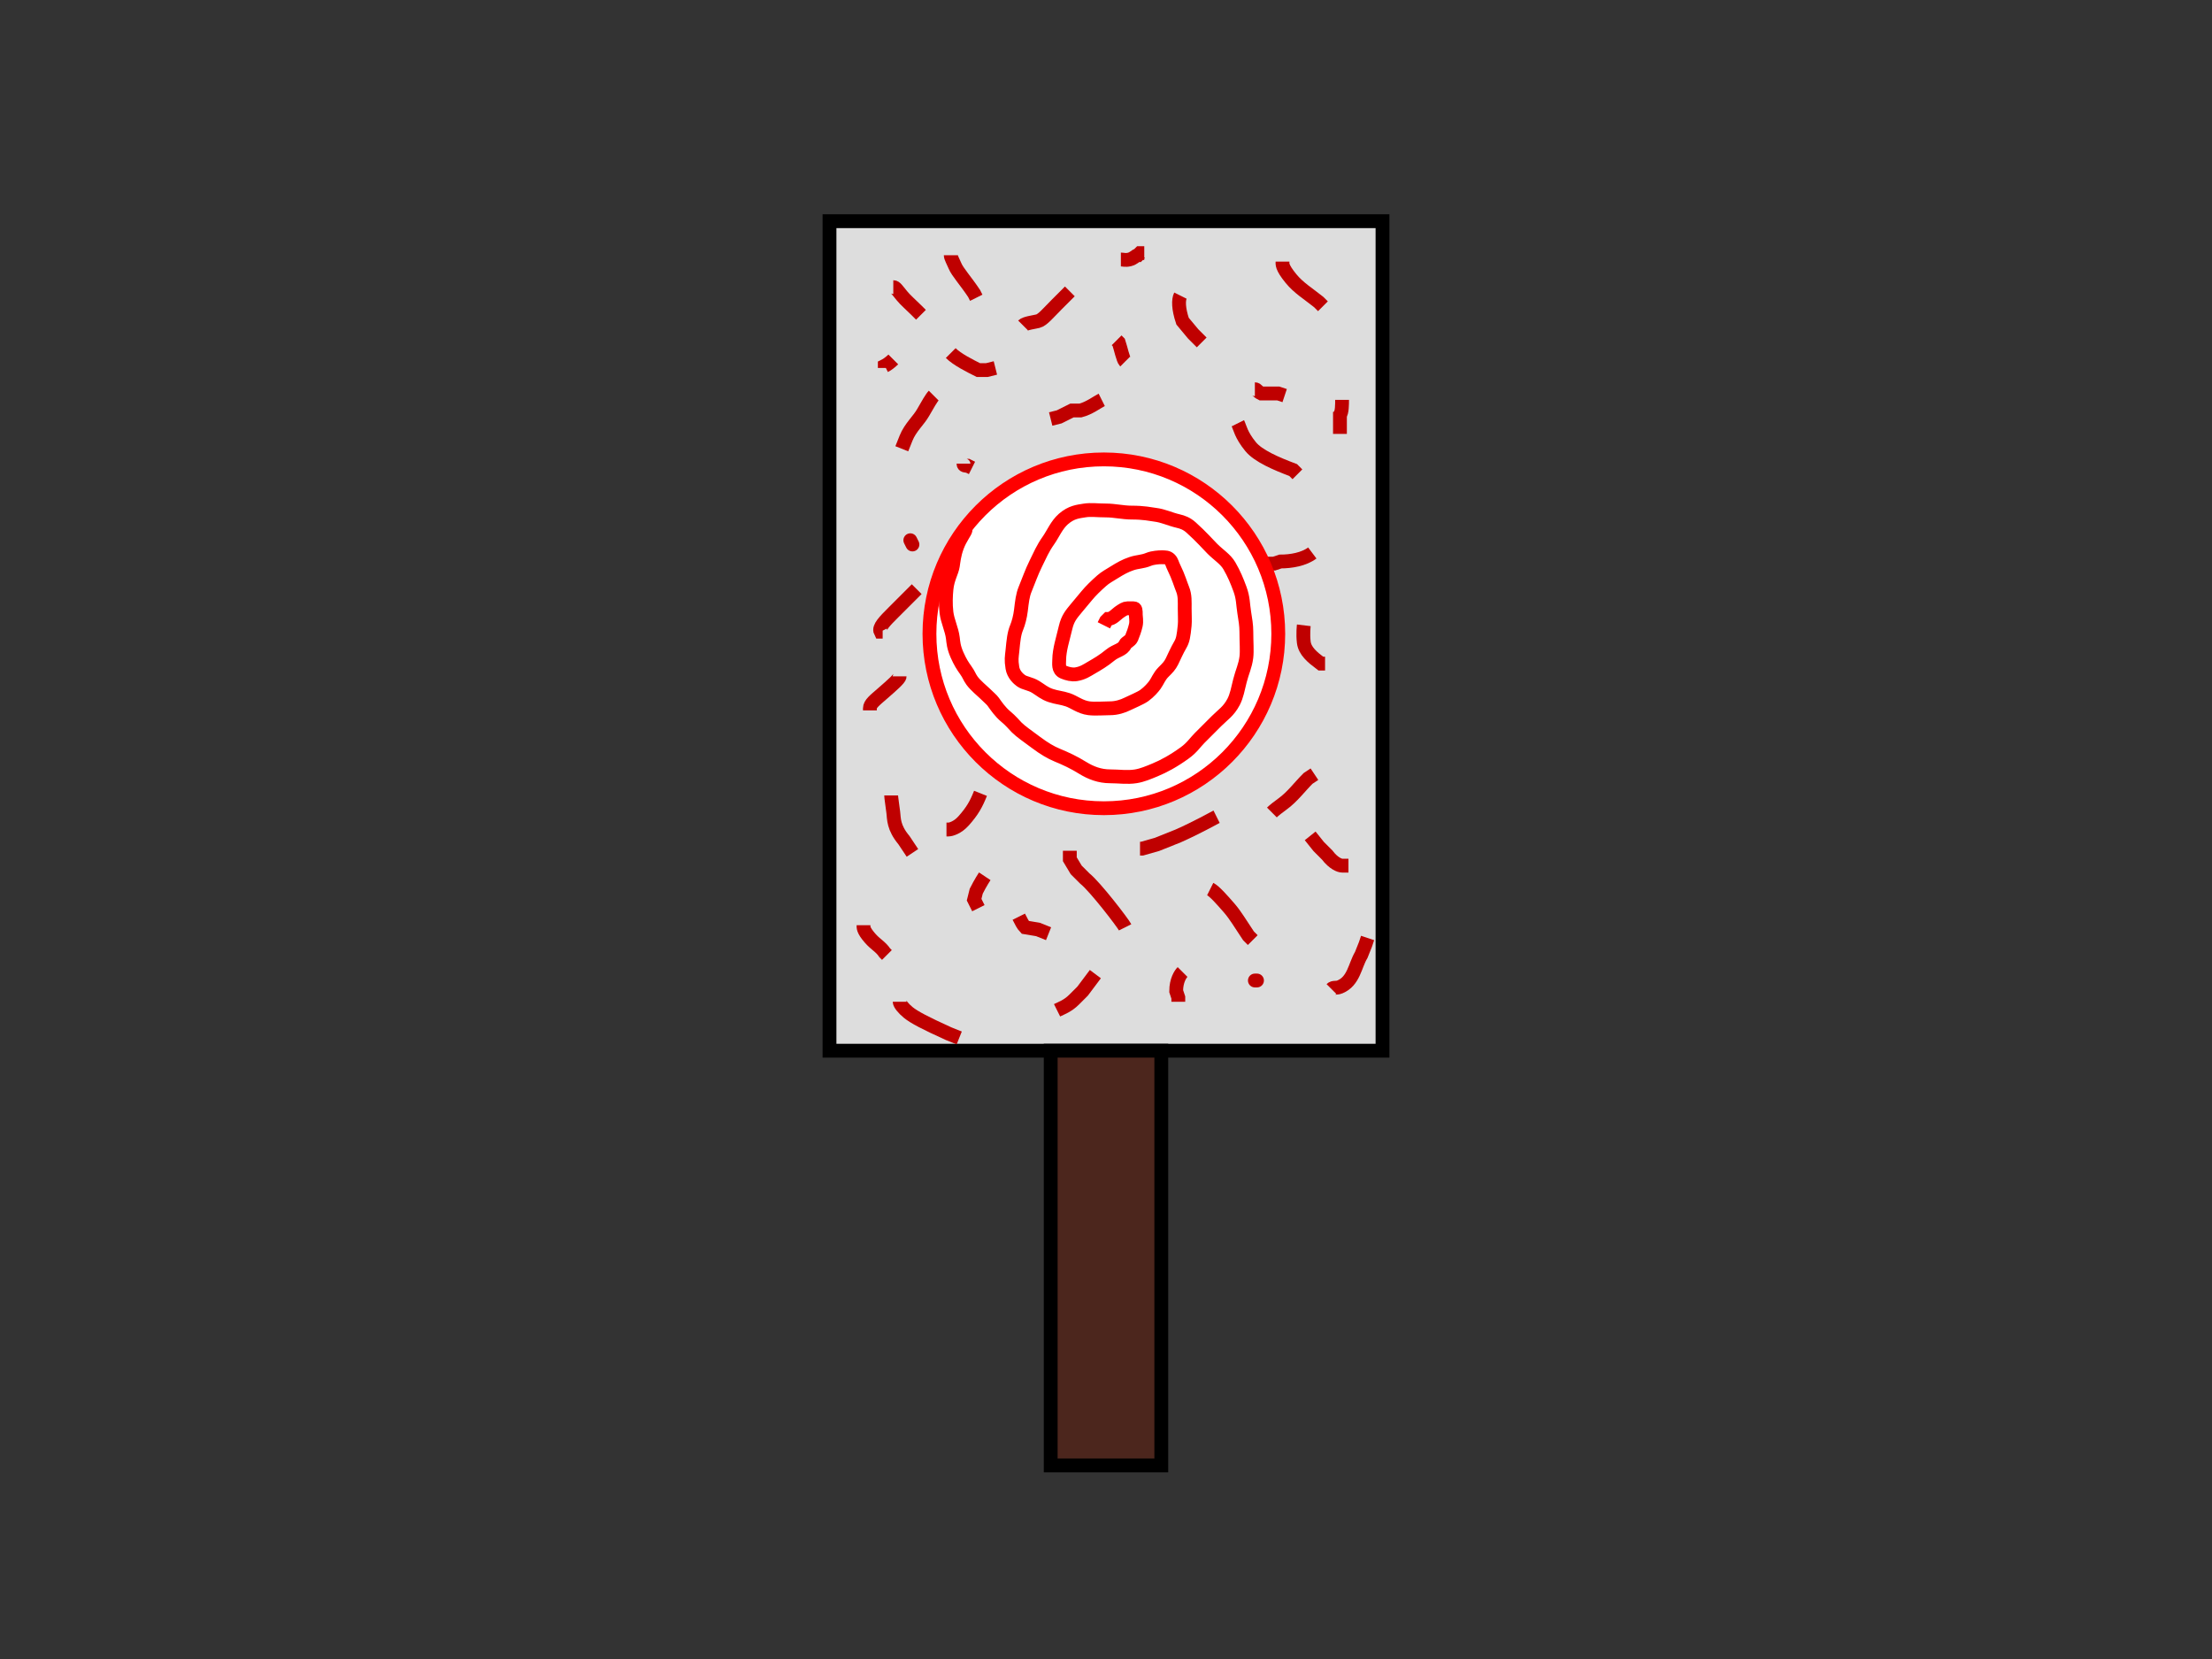 <svg width="800" height="600" xmlns="http://www.w3.org/2000/svg">
    <rect width="100%" height="100%" fill="#333333" stroke="none"/>
    <svg width="800" height="600" xmlns="http://www.w3.org/2000/svg">
 <title>body-0</title>

 <g>
  <title>Layer 1</title>
  <rect id="svg_20" height="300" width="200" y="80" x="300" stroke-width="5" stroke="#000" fill="#dddddd"/>
 </g>
</svg>
    <svg width="800" height="600" xmlns="http://www.w3.org/2000/svg">
 <title>candy-2</title>

 <g>
  <title>Layer 1</title>
  <path d="m323.074,103.844c0.769,0 1.319,0.932 3.077,3.077c1.379,1.683 3.077,3.077 5.385,5.385l1.538,1.538" id="svg_62" stroke-width="5" stroke="#bf0000" fill="none"/>
  <polyline stroke-linecap="round" id="svg_84" points="329.228,195.382 329.997,196.921 329.997,196.921 " stroke-width="5" stroke="#bf0000" fill="none"/>
  <path d="m322.304,287.69c0,0.769 0.382,3.006 0.769,6.154c0.282,2.29 0,5.385 3.846,10l3.077,4.615" id="svg_86" stroke-width="5" stroke="#bf0000" fill="none"/>
  <path d="m368.458,331.536c0.769,1.538 1.538,3.077 2.308,3.846l4.615,0.769l3.846,1.538" id="svg_87" stroke-width="5" stroke="#bf0000" fill="none"/>
  <path d="m354.612,286.92c-1.538,3.846 -2.869,6.33 -6.154,10c-2.177,2.432 -4.615,3.077 -5.385,3.077l-0.769,0" id="svg_90" stroke-width="5" stroke="#bf0000" fill="none"/>
  <path d="m398.458,144.613c-1.538,0.769 -4.615,3.077 -7.692,3.846l-3.077,0l-4.615,2.308l-3.077,0.769" id="svg_93" stroke-width="5" stroke="#bf0000" fill="none"/>
  <path d="m337.689,143.075c-0.769,0.769 -2.283,3.394 -3.846,6.154c-1.608,2.84 -4.615,5.385 -6.154,9.231l-1.538,3.846" id="svg_94" stroke-width="5" stroke="#bf0000" fill="none"/>
  <path d="m369.997,117.69c0.769,-0.769 3.887,-1.185 5.385,-1.538c1.674,-0.395 3.846,-3.077 6.923,-6.154l3.077,-3.077l1.538,-1.538" id="svg_95" stroke-width="5" stroke="#bf0000" fill="none"/>
  <path d="m426.919,106.921c-0.769,1.538 -0.769,4.615 0.769,9.231l3.846,4.615l3.077,3.077" id="svg_96" stroke-width="5" stroke="#bf0000" fill="none"/>
  <path d="m447.689,153.075c0.769,1.538 1.099,4.172 4.615,8.461c2.759,3.365 9.231,6.154 15.385,8.461l1.538,1.538" id="svg_97" stroke-width="5" stroke="#bf0000" fill="none"/>
  <path d="m463.842,94.614c0,0.769 -0.44,1.864 3.077,6.154c2.759,3.365 6.154,5.385 10,8.461l1.538,1.538" id="svg_100" stroke-width="5" stroke="#bf0000" fill="none"/>
  <path d="m474.611,199.998c-3.077,2.308 -7.692,3.077 -11.538,3.077l-2.308,0.769l-2.308,0" id="svg_101" stroke-width="5" stroke="#bf0000" fill="none"/>
  <path d="m348.458,167.69c0,0.769 0.769,0.769 1.538,0.769l1.538,0.769" id="svg_103" stroke-width="5" stroke="#bf0000" fill="none"/>
  <path d="m331.535,213.075c-0.769,0.769 -5.385,5.385 -8.461,8.461c-3.077,3.077 -5.385,5.385 -4.615,6.923l0.769,0" id="svg_104" stroke-width="5" stroke="#bf0000" fill="none"/>
  <path d="m325.381,244.613c0,0.769 -2.867,3.303 -6.154,6.154c-2.906,2.52 -4.615,3.846 -4.615,5.385l0,0.769" id="svg_107" stroke-width="5" stroke="#bf0000" fill="none"/>
  <path d="m312.305,334.613c0,0.769 -0.212,1.71 2.308,4.615c2.138,2.465 3.846,3.077 5.385,5.385l0.769,0.769" id="svg_108" stroke-width="5" stroke="#bf0000" fill="none"/>
  <path d="m356.15,316.92c0,0 -1.538,2.308 -3.077,5.385l-0.769,3.077l1.538,3.077" id="svg_109" stroke-width="5" stroke="#bf0000" fill="none"/>
  <path d="m325.381,362.305c0,0.769 1.394,2.467 3.077,3.846c2.145,1.758 6.154,3.846 14.615,7.692l3.846,1.538" id="svg_110" stroke-width="5" stroke="#bf0000" fill="none"/>
  <path d="m382.304,365.382c1.538,-0.769 3.846,-1.538 6.154,-3.846l3.077,-3.077l4.615,-6.154" id="svg_111" stroke-width="5" stroke="#bf0000" fill="none"/>
  <path d="m406.919,335.382c-0.769,-1.538 -10.769,-14.615 -14.615,-17.692l-3.077,-3.077l-2.308,-3.846l0,-3.077" id="svg_112" stroke-width="5" stroke="#bf0000" fill="none"/>
  <path d="m437.689,321.536c1.538,0.769 4.403,4.017 6.923,6.923c2.138,2.465 3.846,5.385 6.923,10l1.538,1.538" id="svg_115" stroke-width="5" stroke="#bf0000" fill="none"/>
  <polyline stroke-linecap="round" id="svg_116" points="454.612,354.612 453.842,354.612 " stroke-width="5" stroke="#bf0000" fill="none"/>
  <path d="m439.996,295.382c-1.538,0.769 -6.923,3.846 -13.846,6.923l-7.692,3.077l-5.385,1.538l-0.769,0" id="svg_117" stroke-width="5" stroke="#bf0000" fill="none"/>
  <path d="m427.689,351.536c-0.769,0.769 -2.308,3.077 -2.308,6.923l0.769,2.308l0,1.538" id="svg_118" stroke-width="5" stroke="#bf0000" fill="none"/>
  <path d="m459.996,293.844c0.769,-0.769 2.451,-2.071 3.846,-3.077c3.53,-2.544 6.154,-6.154 9.231,-9.231l2.308,-1.538" id="svg_120" stroke-width="5" stroke="#bf0000" fill="none"/>
  <path d="m471.535,226.151c0,0 -0.376,3.1 0,6.154c0.388,3.148 3.077,5.385 6.154,7.692l1.538,0" id="svg_122" stroke-width="5" stroke="#bf0000" fill="none"/>
  <path d="m406.919,130.767c-0.769,-0.769 -1.538,-4.615 -2.308,-6.923l-0.769,-0.769" id="svg_124" stroke-width="5" stroke="#bf0000" fill="none"/>
  <path d="m343.843,92.306c0,0.769 0.88,2.257 1.538,3.846c0.931,2.247 3.846,5.385 6.923,10l0.769,1.538" id="svg_125" stroke-width="5" stroke="#bf0000" fill="none"/>
  <path d="m453.842,140.767c0.769,0 0.769,0.769 2.308,1.538l3.077,0l3.077,0l2.308,0.769" id="svg_126" stroke-width="5" stroke="#bf0000" fill="none"/>
  <path d="m481.535,357.689c0.769,-0.769 1.656,-0.18 3.077,-0.769c5.025,-2.082 5.385,-7.692 7.692,-11.538l1.538,-3.846l0.769,-2.308" id="svg_127" stroke-width="5" stroke="#bf0000" fill="none"/>
  <path d="m487.688,313.074c-0.769,0 -1.538,0 -2.308,0c-0.769,0 -3.077,-0.769 -5.385,-3.846l-3.077,-3.077l-3.077,-3.846" id="svg_128" stroke-width="5" stroke="#bf0000" fill="none"/>
  <path d="m485.381,144.613c0,1.538 0,4.615 -0.769,5.385l0,0.769l0,3.077l0,3.077" id="svg_129" stroke-width="5" stroke="#bf0000" fill="none"/>
  <path d="m343.843,127.69c2.308,2.308 6.923,4.615 10,6.154l3.077,0l3.077,-0.769" id="svg_130" stroke-width="5" stroke="#bf0000" fill="none"/>
  <path d="m405.381,93.844c0.769,0 1.58,0.353 3.077,0c1.674,-0.395 2.308,-1.538 3.077,-1.538l0.769,-0.769l1.538,0" id="svg_131" stroke-width="5" stroke="#bf0000" fill="none"/>
  <path d="m323.074,129.998c0,0 -1.538,1.538 -3.077,2.308l0,0.769" id="svg_132" stroke-width="5" stroke="#bf0000" fill="none"/>
  <g id="svg_140">
   <ellipse ry="63.077" rx="63.077" id="svg_134" cy="229.228" cx="399.227" stroke-width="5" stroke="#ff0000" fill="#ffffff"/>
   <path stroke-width="5" d="m349.227,191.536c0,0.769 -1.883,2.927 -3.077,6.154c-1.1,2.975 -1.292,5.404 -1.538,6.923c-0.39,2.401 -1.921,4.558 -2.308,8.461c-0.227,2.296 -0.376,5.408 0,8.461c0.388,3.148 1.92,6.083 2.308,9.231c0.188,1.527 0.255,3.253 1.538,6.154c1.122,2.536 2.071,3.989 3.077,5.385c1.272,1.765 1.302,2.451 2.308,3.846c1.272,1.765 3.846,3.846 4.615,4.615c1.538,1.538 2.441,2.194 3.077,3.077c1.006,1.395 2.47,3.626 4.615,5.385c1.683,1.379 3.077,3.077 3.846,3.846c1.538,1.538 3.846,3.077 6.923,5.385c3.077,2.308 5.445,3.684 7.692,4.615c3.178,1.316 5.959,2.593 9.231,4.615c2.926,1.809 6.154,3.077 10,3.077c3.077,0 6.194,0.493 9.231,0c2.401,-0.39 4.676,-1.377 6.923,-2.308c3.178,-1.316 6.583,-3.137 10.769,-6.154c2.648,-1.908 3.846,-3.846 5.385,-5.385c1.538,-1.538 3.846,-3.846 6.154,-6.154c2.308,-2.308 4.369,-3.516 6.154,-6.923c1.129,-2.155 1.538,-4.615 2.308,-7.692c0.769,-3.077 1.92,-5.314 2.308,-8.461c0.282,-2.29 0,-5.385 0,-9.231c0,-2.308 -0.38,-4.522 -0.769,-6.923c-0.493,-3.037 -0.345,-5.235 -1.538,-8.461c-1.1,-2.975 -2.119,-5.486 -3.846,-8.461c-1.392,-2.399 -3.846,-3.846 -6.154,-6.154c-1.538,-1.538 -4.022,-4.407 -7.692,-7.692c-1.621,-1.451 -3.118,-1.954 -4.615,-2.308c-3.348,-0.79 -5.314,-1.92 -8.462,-2.308c-1.527,-0.188 -3.846,-0.769 -8.461,-0.769c-3.077,0 -6.154,-0.769 -9.231,-0.769c-3.077,0 -5.414,-0.37 -7.692,0c-2.401,0.39 -4.787,0.557 -7.692,3.077c-2.465,2.138 -3.783,5.428 -5.385,7.692c-2.221,3.14 -3.077,5.385 -4.615,8.461c-1.538,3.077 -2.53,6.052 -3.846,9.231c-0.931,2.247 -1.151,4.544 -1.538,7.692c-0.282,2.29 -0.88,4.565 -1.538,6.154c-0.931,2.247 -1.152,4.558 -1.538,8.461c-0.227,2.296 -0.493,3.117 0,6.154c0.39,2.401 2.194,3.979 3.077,4.615c1.395,1.006 3.315,1.029 5.385,2.308c1.851,1.144 3.077,2.308 5.385,3.077c2.308,0.769 3.846,0.769 6.154,1.538c2.308,0.769 4.544,2.689 7.692,3.077c2.29,0.282 5.385,0 7.692,0c2.308,0 4.615,-0.769 6.154,-1.538c1.538,-0.769 4.758,-2.071 6.154,-3.077c1.765,-1.272 3.21,-2.964 3.846,-3.846c1.006,-1.395 1.538,-3.077 3.077,-4.615c1.538,-1.538 2.308,-2.308 3.077,-3.846c0.769,-1.538 1.685,-3.755 3.077,-6.154c0.863,-1.488 1.152,-3.02 1.538,-6.923c0.152,-1.531 0,-3.846 0,-6.154c0,-2.308 0.162,-4.676 -0.769,-6.923c-0.658,-1.589 -1.538,-4.615 -3.077,-7.692c-0.769,-1.538 -0.769,-2.308 -1.538,-3.077c-0.769,-0.769 -1.538,-0.769 -3.077,-0.769c-0.769,0 -3.026,0.111 -4.615,0.769c-2.247,0.931 -3.846,0.769 -6.154,1.538c-2.308,0.769 -4.085,1.798 -6.154,3.077c-1.851,1.144 -3.326,1.939 -4.615,3.077c-2.079,1.836 -4.005,3.702 -5.385,5.385c-1.758,2.145 -3.156,3.774 -3.846,4.615c-1.758,2.145 -3.056,3.575 -3.846,6.923c-0.53,2.246 -1.185,4.657 -1.538,6.154c-0.395,1.674 -0.769,3.846 -0.769,5.385c0,1.538 -0.472,3.783 1.538,4.615c1.421,0.589 3.097,1.016 4.615,0.769c2.401,-0.39 3.897,-1.444 5.385,-2.308c2.399,-1.392 4.399,-2.546 6.923,-4.615c2.145,-1.758 4.552,-1.836 5.385,-3.846c0.294,-0.711 1.891,-1.303 2.308,-2.308c0.589,-1.421 1.143,-2.941 1.538,-4.615c0.353,-1.497 0,-3.077 0,-3.846c0,-1.538 0,-2.308 -0.769,-2.308c-0.769,0 -1.538,0 -2.308,0c-0.769,0 -1.682,0.533 -3.077,1.538c-0.883,0.636 -2.308,2.308 -3.846,2.308l-0.769,0.769l-0.769,1.538" id="svg_138" stroke="#ff0000" fill="none"/>
  </g>
 </g>
</svg>
    <svg width="800" height="600" xmlns="http://www.w3.org/2000/svg">
 <title>handle-0</title>

 <g>
  <title>Layer 1</title>
  <rect stroke-width="5" stroke="#000" id="svg_2" height="150" width="40" y="380" x="380" fill="#4C261D"/>
 </g>
</svg>
</svg>
